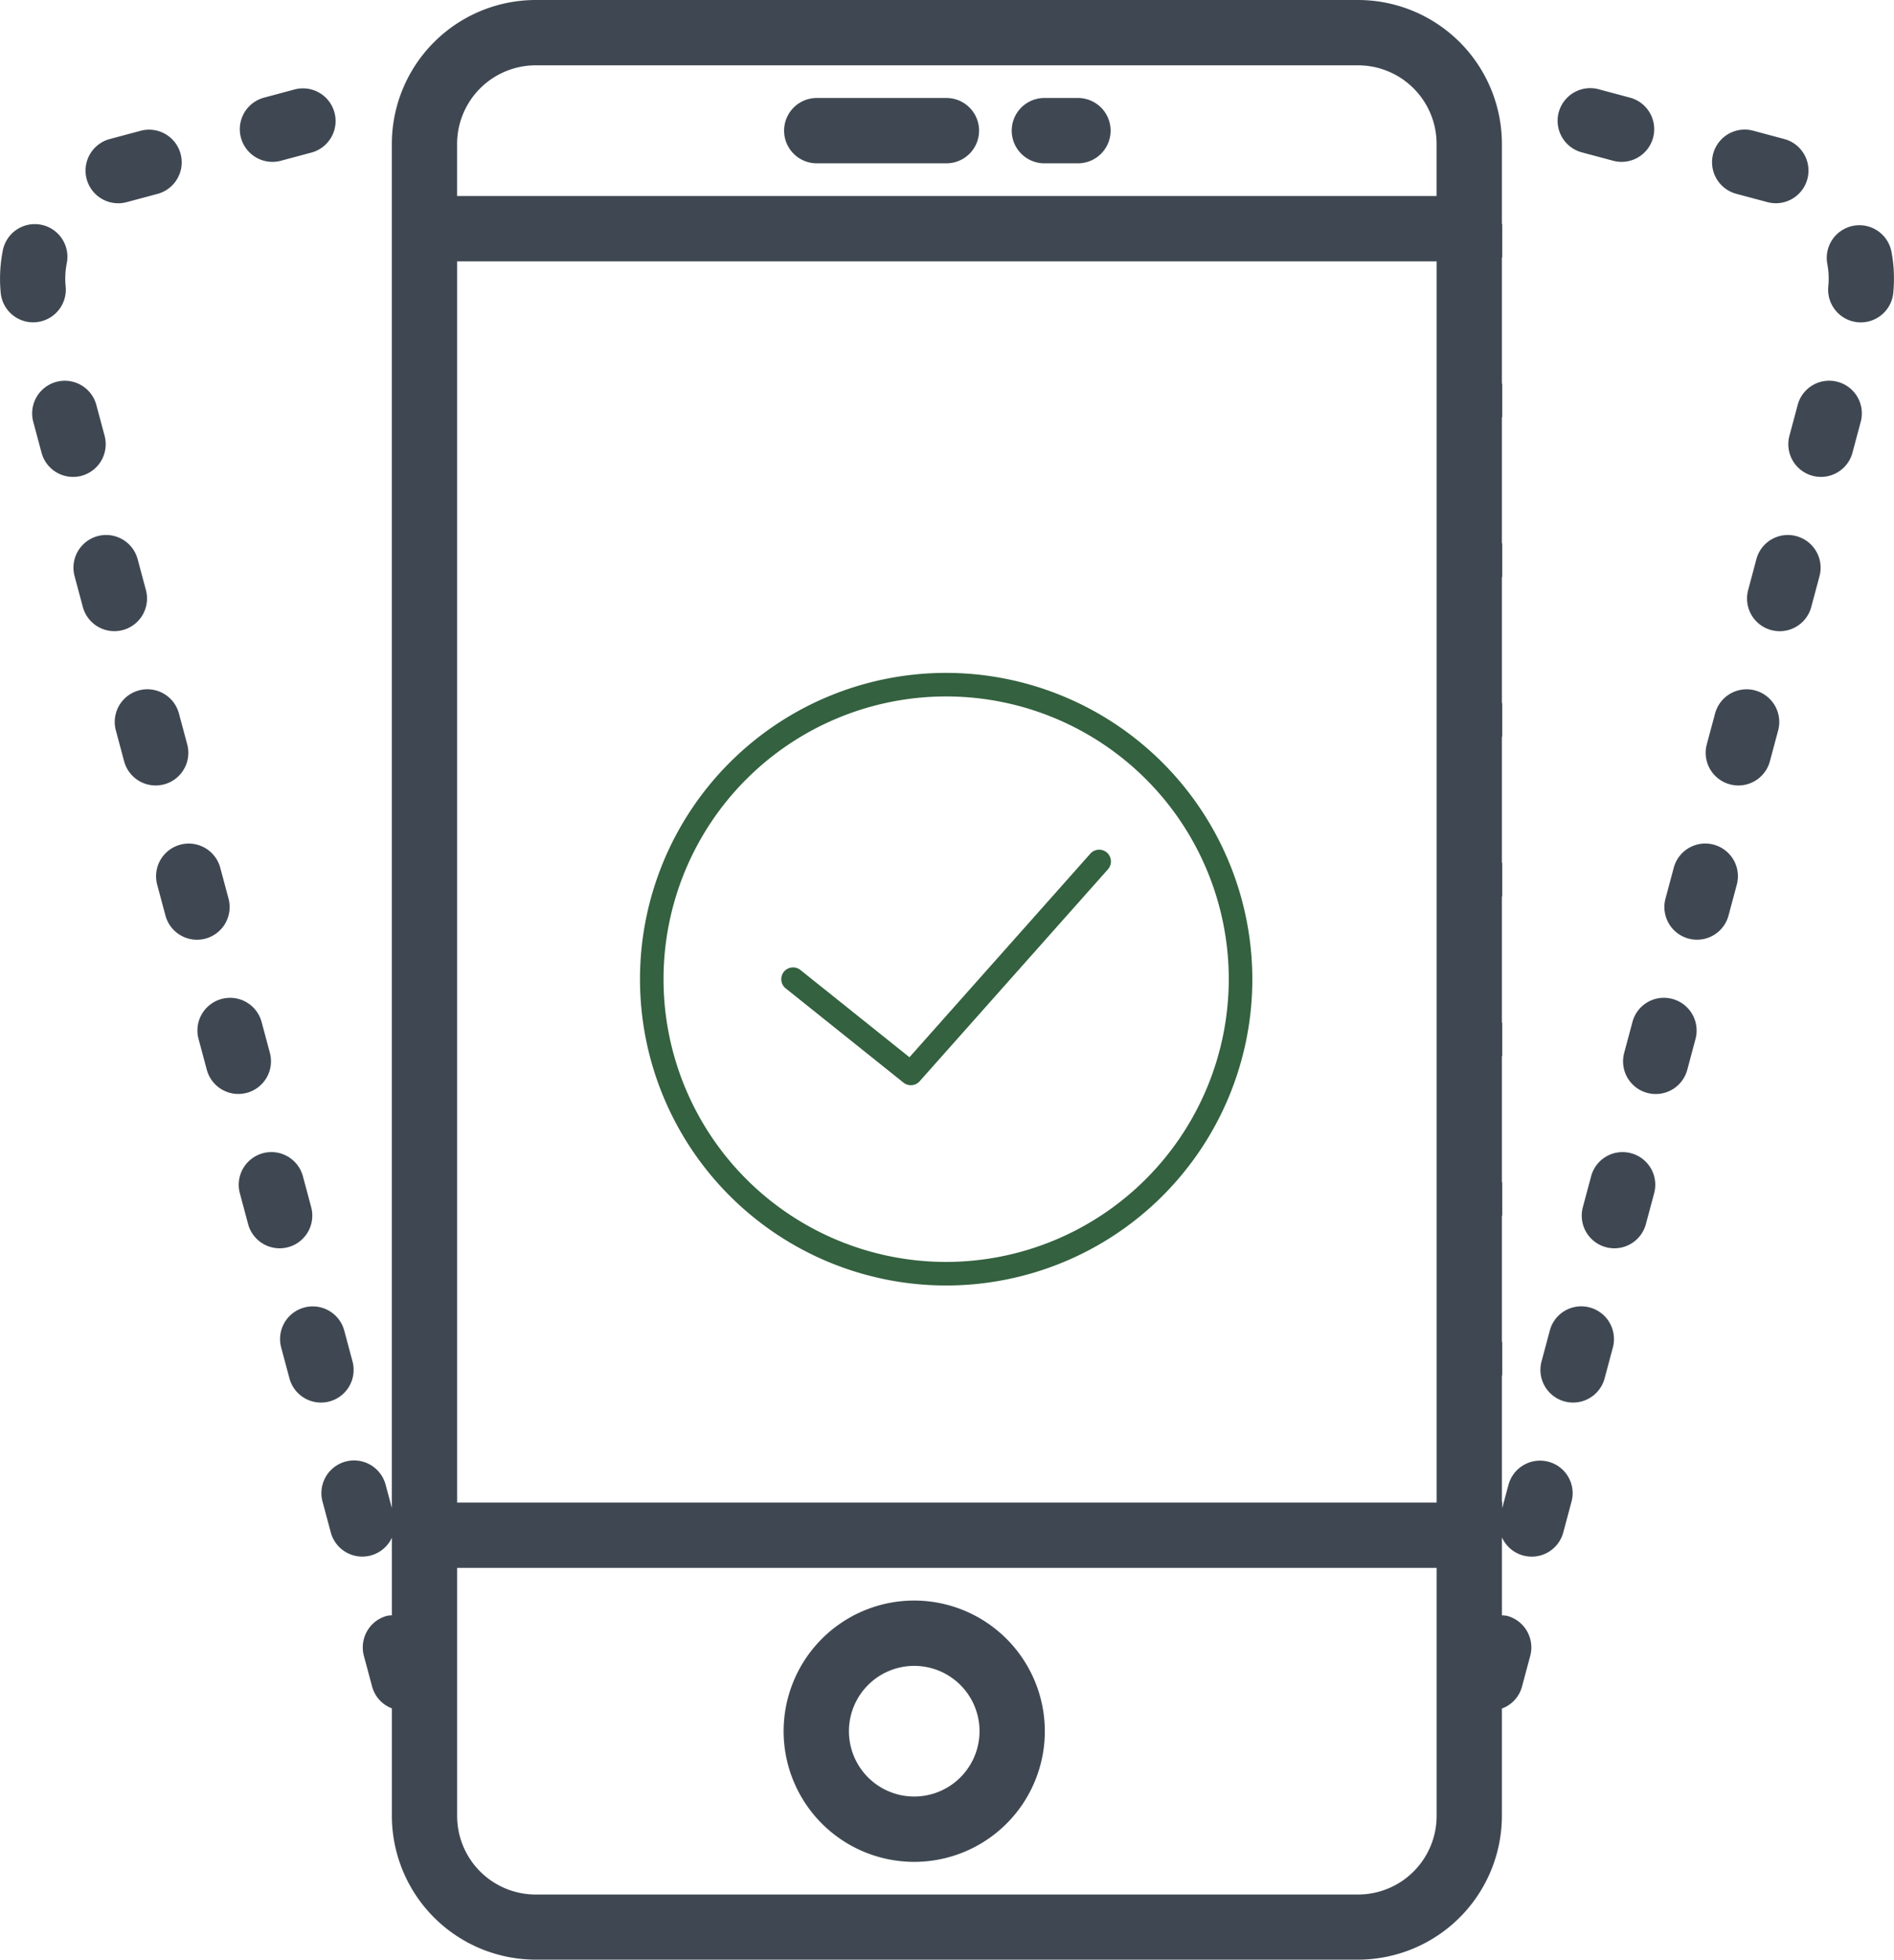 <svg xmlns="http://www.w3.org/2000/svg" width="283.007" height="292.691" viewBox="0 0 283.007 292.691"><g transform="translate(-46.372 -173.499)"><g transform="translate(45.377 173.499)"><path d="M44.511,49A19.515,19.515,0,1,0,64.025,68.515,19.534,19.534,0,0,0,44.511,49Zm0,29.272a9.757,9.757,0,1,1,9.757-9.757A9.767,9.767,0,0,1,44.511,78.272Z" transform="translate(93.092 190.055)" fill="#3f4852"/><path d="M29.875,12.757H49.389a4.879,4.879,0,0,0,0-9.757H29.875a4.879,4.879,0,0,0,0,9.757Z" transform="translate(93.092 11.636)" fill="#3f4852"/><path d="M36.875,12.757h4.879a4.879,4.879,0,1,0,0-9.757H36.875a4.879,4.879,0,1,0,0,9.757Z" transform="translate(120.243 11.636)" fill="#3f4852"/><path d="M12.807,19.881l-1.234-4.605A4.879,4.879,0,0,0,2.147,17.8l1.234,4.605a4.879,4.879,0,0,0,4.708,3.615,4.979,4.979,0,0,0,1.268-.166A4.885,4.885,0,0,0,12.807,19.881Z" transform="translate(3.819 45.21)" fill="#3f4852"/><path d="M6.415,21.374a4.876,4.876,0,0,0,4.391-5.318c-.039-.4-.059-.781-.059-1.176a12.076,12.076,0,0,1,.2-2.191A4.874,4.874,0,1,0,1.38,10.85,21.448,21.448,0,0,0,1,14.89c0,.693.034,1.39.1,2.1A4.876,4.876,0,0,0,5.947,21.4,3.767,3.767,0,0,0,6.415,21.374Z" transform="translate(0 26.745)" fill="#3f4852"/><path d="M15.337,29.334,14.1,24.724a4.879,4.879,0,0,0-9.426,2.527l1.234,4.61a4.881,4.881,0,0,0,4.708,3.615,4.942,4.942,0,0,0,1.264-.166A4.872,4.872,0,0,0,15.337,29.334Z" transform="translate(13.632 81.841)" fill="#3f4852"/><path d="M20.4,48.222l-1.234-4.605A4.879,4.879,0,1,0,9.74,46.144l1.234,4.605a4.879,4.879,0,0,0,4.708,3.615,4.979,4.979,0,0,0,1.268-.166A4.881,4.881,0,0,0,20.4,48.222Z" transform="translate(33.27 155.121)" fill="#3f4852"/><path d="M14.072,24.606,12.838,20a4.879,4.879,0,1,0-9.426,2.527l1.234,4.605a4.879,4.879,0,0,0,4.708,3.615,4.979,4.979,0,0,0,1.268-.166A4.876,4.876,0,0,0,14.072,24.606Z" transform="translate(8.726 63.522)" fill="#3f4852"/><path d="M8.495,14.971a4.942,4.942,0,0,0,1.264-.166l4.61-1.234a4.879,4.879,0,0,0-2.527-9.426L7.231,5.379a4.879,4.879,0,0,0,1.264,9.591Z" transform="translate(10.161 15.389)" fill="#3f4852"/><path d="M13.214,13.7a4.942,4.942,0,0,0,1.264-.166L19.083,12.3a4.879,4.879,0,0,0-2.522-9.426L11.955,4.11A4.879,4.879,0,0,0,13.214,13.7Z" transform="translate(28.484 10.477)" fill="#3f4852"/><path d="M19.134,43.5,17.9,38.889a4.879,4.879,0,1,0-9.426,2.527l1.234,4.61A4.879,4.879,0,0,0,19.134,43.5Z" transform="translate(28.359 136.802)" fill="#3f4852"/><path d="M16.6,34.05l-1.234-4.605a4.879,4.879,0,0,0-9.426,2.527l1.234,4.605a4.881,4.881,0,0,0,4.708,3.615,4.942,4.942,0,0,0,1.264-.166A4.881,4.881,0,0,0,16.6,34.05Z" transform="translate(18.543 100.167)" fill="#3f4852"/><path d="M17.869,38.776l-1.234-4.605A4.879,4.879,0,1,0,7.209,36.7L8.443,41.3a4.881,4.881,0,0,0,4.708,3.615,4.942,4.942,0,0,0,1.264-.166A4.879,4.879,0,0,0,17.869,38.776Z" transform="translate(23.453 118.478)" fill="#3f4852"/><path d="M61.881,16.551A4.861,4.861,0,0,0,55.9,20L54.67,24.606a4.881,4.881,0,0,0,3.449,5.976,4.951,4.951,0,0,0,1.268.166A4.875,4.875,0,0,0,64.1,27.133l1.234-4.605A4.886,4.886,0,0,0,61.881,16.551Z" transform="translate(207.538 63.527)" fill="#3f4852"/><path d="M63.145,11.827a4.866,4.866,0,0,0-5.976,3.449l-1.234,4.605a4.882,4.882,0,0,0,3.449,5.976,4.942,4.942,0,0,0,1.264.166,4.876,4.876,0,0,0,4.708-3.615L66.589,17.8A4.872,4.872,0,0,0,63.145,11.827Z" transform="translate(212.441 45.205)" fill="#3f4852"/><path d="M66.614,10.85a4.878,4.878,0,1,0-9.582,1.839,11.277,11.277,0,0,1,.2,2.2,11.666,11.666,0,0,1-.059,1.166,4.884,4.884,0,0,0,4.391,5.323,3.766,3.766,0,0,0,.468.024,4.884,4.884,0,0,0,4.854-4.41q.1-1.061.1-2.093A21.02,21.02,0,0,0,66.614,10.85Z" transform="translate(217.008 26.75)" fill="#3f4852"/><path d="M52.337,12.3l4.605,1.234a4.942,4.942,0,0,0,1.264.166A4.879,4.879,0,0,0,59.464,4.11L54.859,2.875A4.879,4.879,0,1,0,52.337,12.3Z" transform="translate(185.098 10.477)" fill="#3f4852"/><path d="M57.06,13.569,61.67,14.8a4.942,4.942,0,0,0,1.264.166,4.879,4.879,0,0,0,1.259-9.591l-4.61-1.234a4.879,4.879,0,1,0-2.522,9.426Z" transform="translate(203.417 15.39)" fill="#3f4852"/><path d="M60.615,21.27a4.876,4.876,0,0,0-5.976,3.449L53.4,29.325A4.881,4.881,0,0,0,56.854,35.3a4.951,4.951,0,0,0,1.268.166,4.875,4.875,0,0,0,4.708-3.615l1.234-4.605A4.88,4.88,0,0,0,60.615,21.27Z" transform="translate(202.628 81.85)" fill="#3f4852"/><path d="M194.19,218.325a4.885,4.885,0,0,0-5.976,3.449l-.932,3.474v-.839c0-.083-.044-.151-.049-.234V205.563c0-.083.049-.151.049-.234v-4.771c0-.083-.044-.151-.049-.234V181.711c0-.083.049-.151.049-.234v-4.771c0-.083-.044-.151-.049-.234V157.859c0-.083.049-.151.049-.234v-4.771c0-.083-.044-.151-.049-.234V134.007c0-.083.049-.151.049-.234V129c0-.083-.044-.151-.049-.234V110.155c0-.083.049-.151.049-.234v-4.786c0-.083-.044-.151-.049-.234V86.289c0-.083.049-.151.049-.234V81.279c0-.083-.044-.151-.049-.234V62.437c0-.083.049-.151.049-.234V57.427c0-.083-.044-.151-.049-.234V38.581c0-.083.049-.151.049-.234V33.57c0-.083-.044-.151-.049-.234V21.491A21.511,21.511,0,0,0,165.743,0H42.854A21.518,21.518,0,0,0,21.364,21.491V225.219l-.932-3.474a4.879,4.879,0,1,0-9.426,2.527l1.234,4.605a4.876,4.876,0,0,0,9.128.8V241.26a4.659,4.659,0,0,0-.732.078,4.88,4.88,0,0,0-3.449,5.976l1.234,4.605a4.834,4.834,0,0,0,2.947,3.239V271.2a21.514,21.514,0,0,0,21.491,21.491H165.743A21.518,21.518,0,0,0,187.233,271.2V255.184a4.817,4.817,0,0,0,3-3.259l1.234-4.605a4.882,4.882,0,0,0-3.449-5.976,4.7,4.7,0,0,0-.781-.078V229.732a.322.322,0,0,0,.02-.073,4.881,4.881,0,0,0,9.147-.776l1.234-4.61A4.852,4.852,0,0,0,194.19,218.325ZM31.121,39.029h146.36V224.419H31.121V39.029ZM42.854,9.757H165.743a11.747,11.747,0,0,1,11.733,11.733v7.781H31.116V21.491A11.755,11.755,0,0,1,42.854,9.757ZM165.743,282.963H42.854A11.747,11.747,0,0,1,31.121,271.23V234.176h146.36V271.23A11.748,11.748,0,0,1,165.743,282.963Z" transform="translate(38.18)" fill="#3f4852"/><path d="M56.818,35.444a4.858,4.858,0,0,0-5.976,3.449L49.607,43.5a4.882,4.882,0,0,0,3.449,5.976,4.942,4.942,0,0,0,1.264.166,4.876,4.876,0,0,0,4.708-3.615l1.234-4.605A4.871,4.871,0,0,0,56.818,35.444Z" transform="translate(187.901 136.802)" fill="#3f4852"/><path d="M55.553,40.165a4.858,4.858,0,0,0-5.976,3.449L48.342,48.22A4.881,4.881,0,0,0,51.792,54.2a4.952,4.952,0,0,0,1.268.166,4.875,4.875,0,0,0,4.708-3.615L59,46.142A4.885,4.885,0,0,0,55.553,40.165Z" transform="translate(182.994 155.118)" fill="#3f4852"/><path d="M58.079,30.722a4.854,4.854,0,0,0-5.971,3.449l-1.234,4.61A4.879,4.879,0,0,0,60.3,41.308l1.234-4.61A4.885,4.885,0,0,0,58.079,30.722Z" transform="translate(192.811 118.478)" fill="#3f4852"/><path d="M59.349,25.995a4.87,4.87,0,0,0-5.976,3.449l-1.234,4.605a4.882,4.882,0,0,0,3.449,5.976,4.942,4.942,0,0,0,1.264.166,4.876,4.876,0,0,0,4.708-3.615l1.234-4.605A4.876,4.876,0,0,0,59.349,25.995Z" transform="translate(197.718 100.163)" fill="#3f4852"/></g><g transform="translate(142 274)"><path d="M45.749,0A45.749,45.749,0,1,0,91.5,45.749,45.8,45.8,0,0,0,45.749,0Zm0,87.979a42.23,42.23,0,1,1,42.23-42.23A42.279,42.279,0,0,1,45.749,87.979Z" fill="#34613f"/><path d="M58.193,15.592,31.15,46.015,14.858,32.982a1.76,1.76,0,0,0-2.2,2.748l17.6,14.077a1.761,1.761,0,0,0,2.416-.206L60.825,17.928a1.76,1.76,0,0,0-2.632-2.337Z" transform="translate(9.115 11.393)" fill="#34613f"/></g></g></svg>